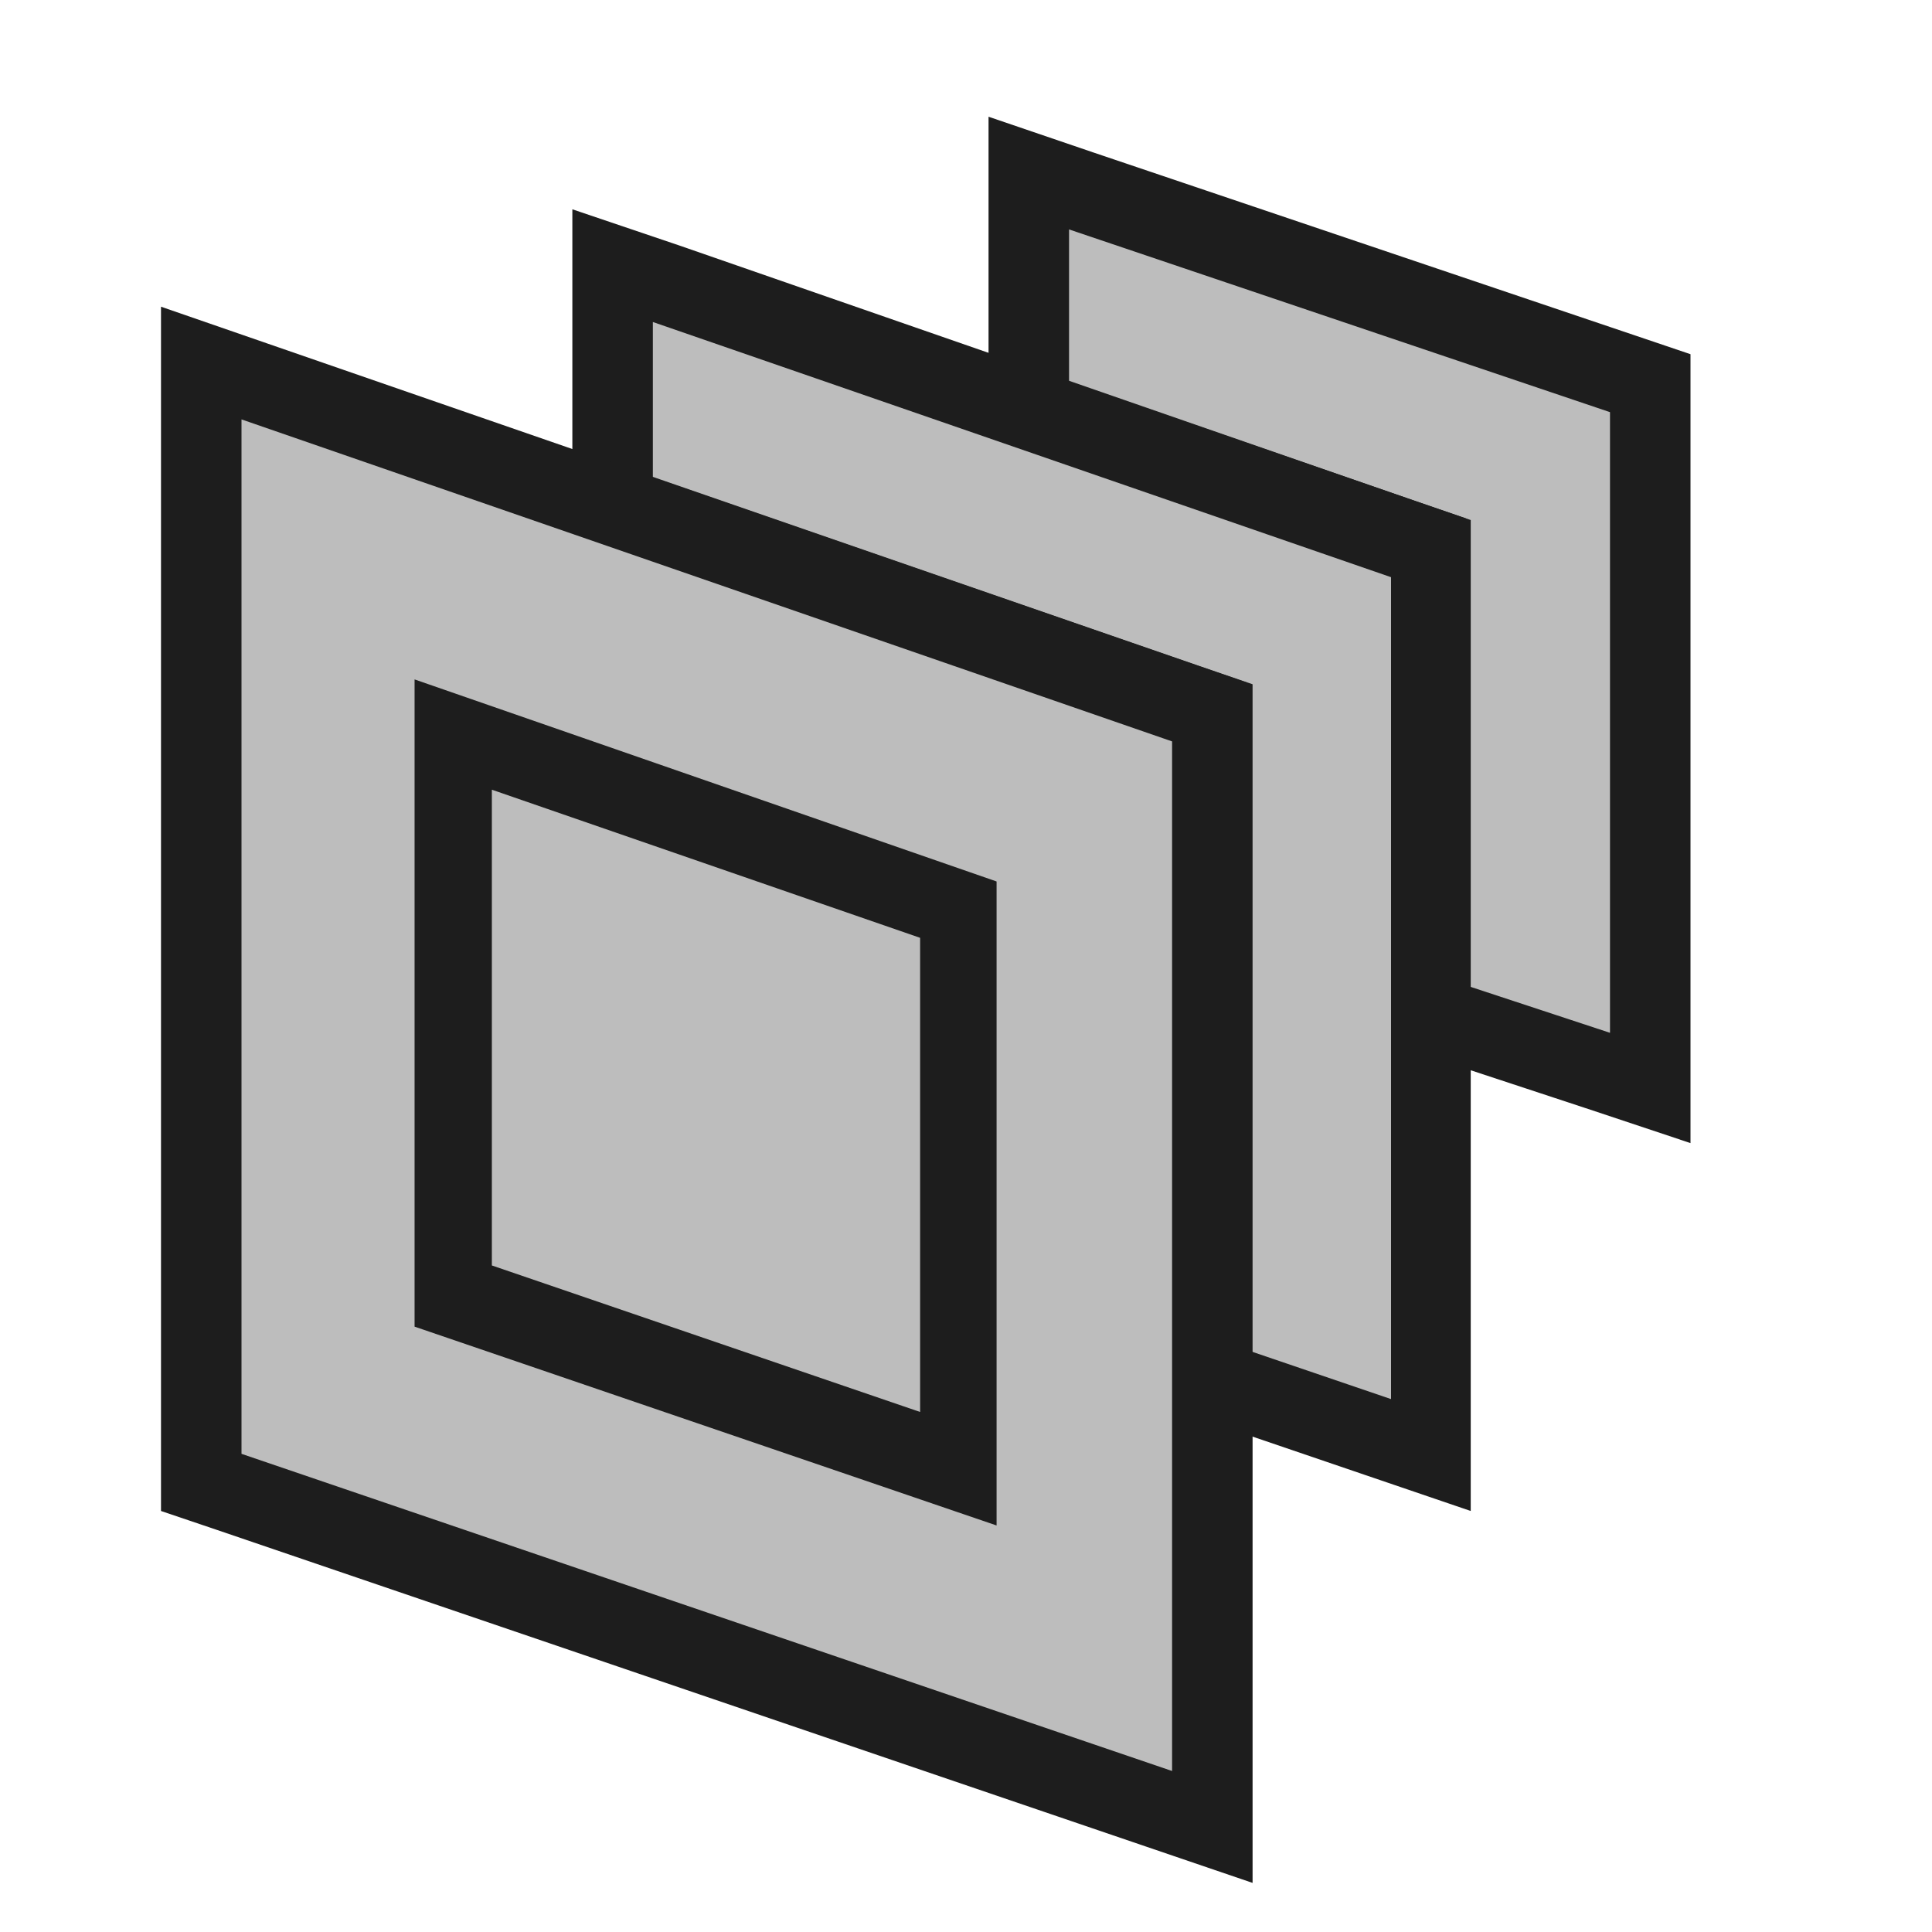 <?xml version="1.0" encoding="utf-8"?>
<!-- Generator: Adobe Illustrator 24.0.1, SVG Export Plug-In . SVG Version: 6.00 Build 0)  -->
<svg version="1.1" id="Layer_1" xmlns="http://www.w3.org/2000/svg" xmlns:xlink="http://www.w3.org/1999/xlink" x="0px" y="0px"
	 viewBox="0 0 240 240" style="enable-background:new 0 0 240 240;" xml:space="preserve">
<style type="text/css">
	.st0{fill-rule:evenodd;clip-rule:evenodd;fill:#BDBDBD;}
	.st1{fill:#1D1D1D;}
</style>
<g>
	<g>
		<polygon class="st0" points="177.1,125.9 177.1,67.9 127.8,50.9 127.8,21.5 205,47.6 205,135.1 		"/>
		<path class="st1" d="M132.8,28.5L200,51.2v77.1l-17.9-5.9v-58l-49.3-17V28.5 M122.8,14.5v13.9v18.8v7.1l6.7,2.3l42.5,14.7v50.9
			v7.2l6.9,2.3l17.9,5.9L210,142v-13.8V51.2V44l-6.8-2.3L136,19L122.8,14.5L122.8,14.5z"/>
	</g>
	<g>
		<polygon class="st0" points="149.9,171.3 149.9,88.4 76.1,62.9 76.1,33 177.8,68.1 177.8,180.8 		"/>
		<path class="st1" d="M81.1,40l91.7,31.7v102.1l-17.9-6.1V84.8L81.1,59.3V40 M71.1,26v14v19.3v7.1l6.7,2.3l67,23.1v75.8v7.2
			l6.8,2.3l17.9,6.1l13.2,4.5v-13.9V71.7v-7.1l-6.7-2.3L84.4,30.5L71.1,26L71.1,26z"/>
	</g>
	<g>
		<path class="st0" d="M25,184.2v-139l125.6,43.5V227L25,184.2z M118.8,182.5v-0.2L56.5,161v0.2L118.8,182.5z"/>
		<path class="st1" d="M30,52.1l115.6,40V220L30,180.6V52.1 M123.8,189.5v-40v-40L51.5,84.4v80.4L123.8,189.5 M61.1,98.1l53.2,18.4
			V146v29.4l-53.2-18.2V98.1 M20,38.1v14v128.4v7.2l6.8,2.3l115.6,39.4l13.2,4.5v-14V92.2V85l-6.7-2.3l-115.6-40L20,38.1L20,38.1z"
			/>
	</g>
</g>
</svg>
